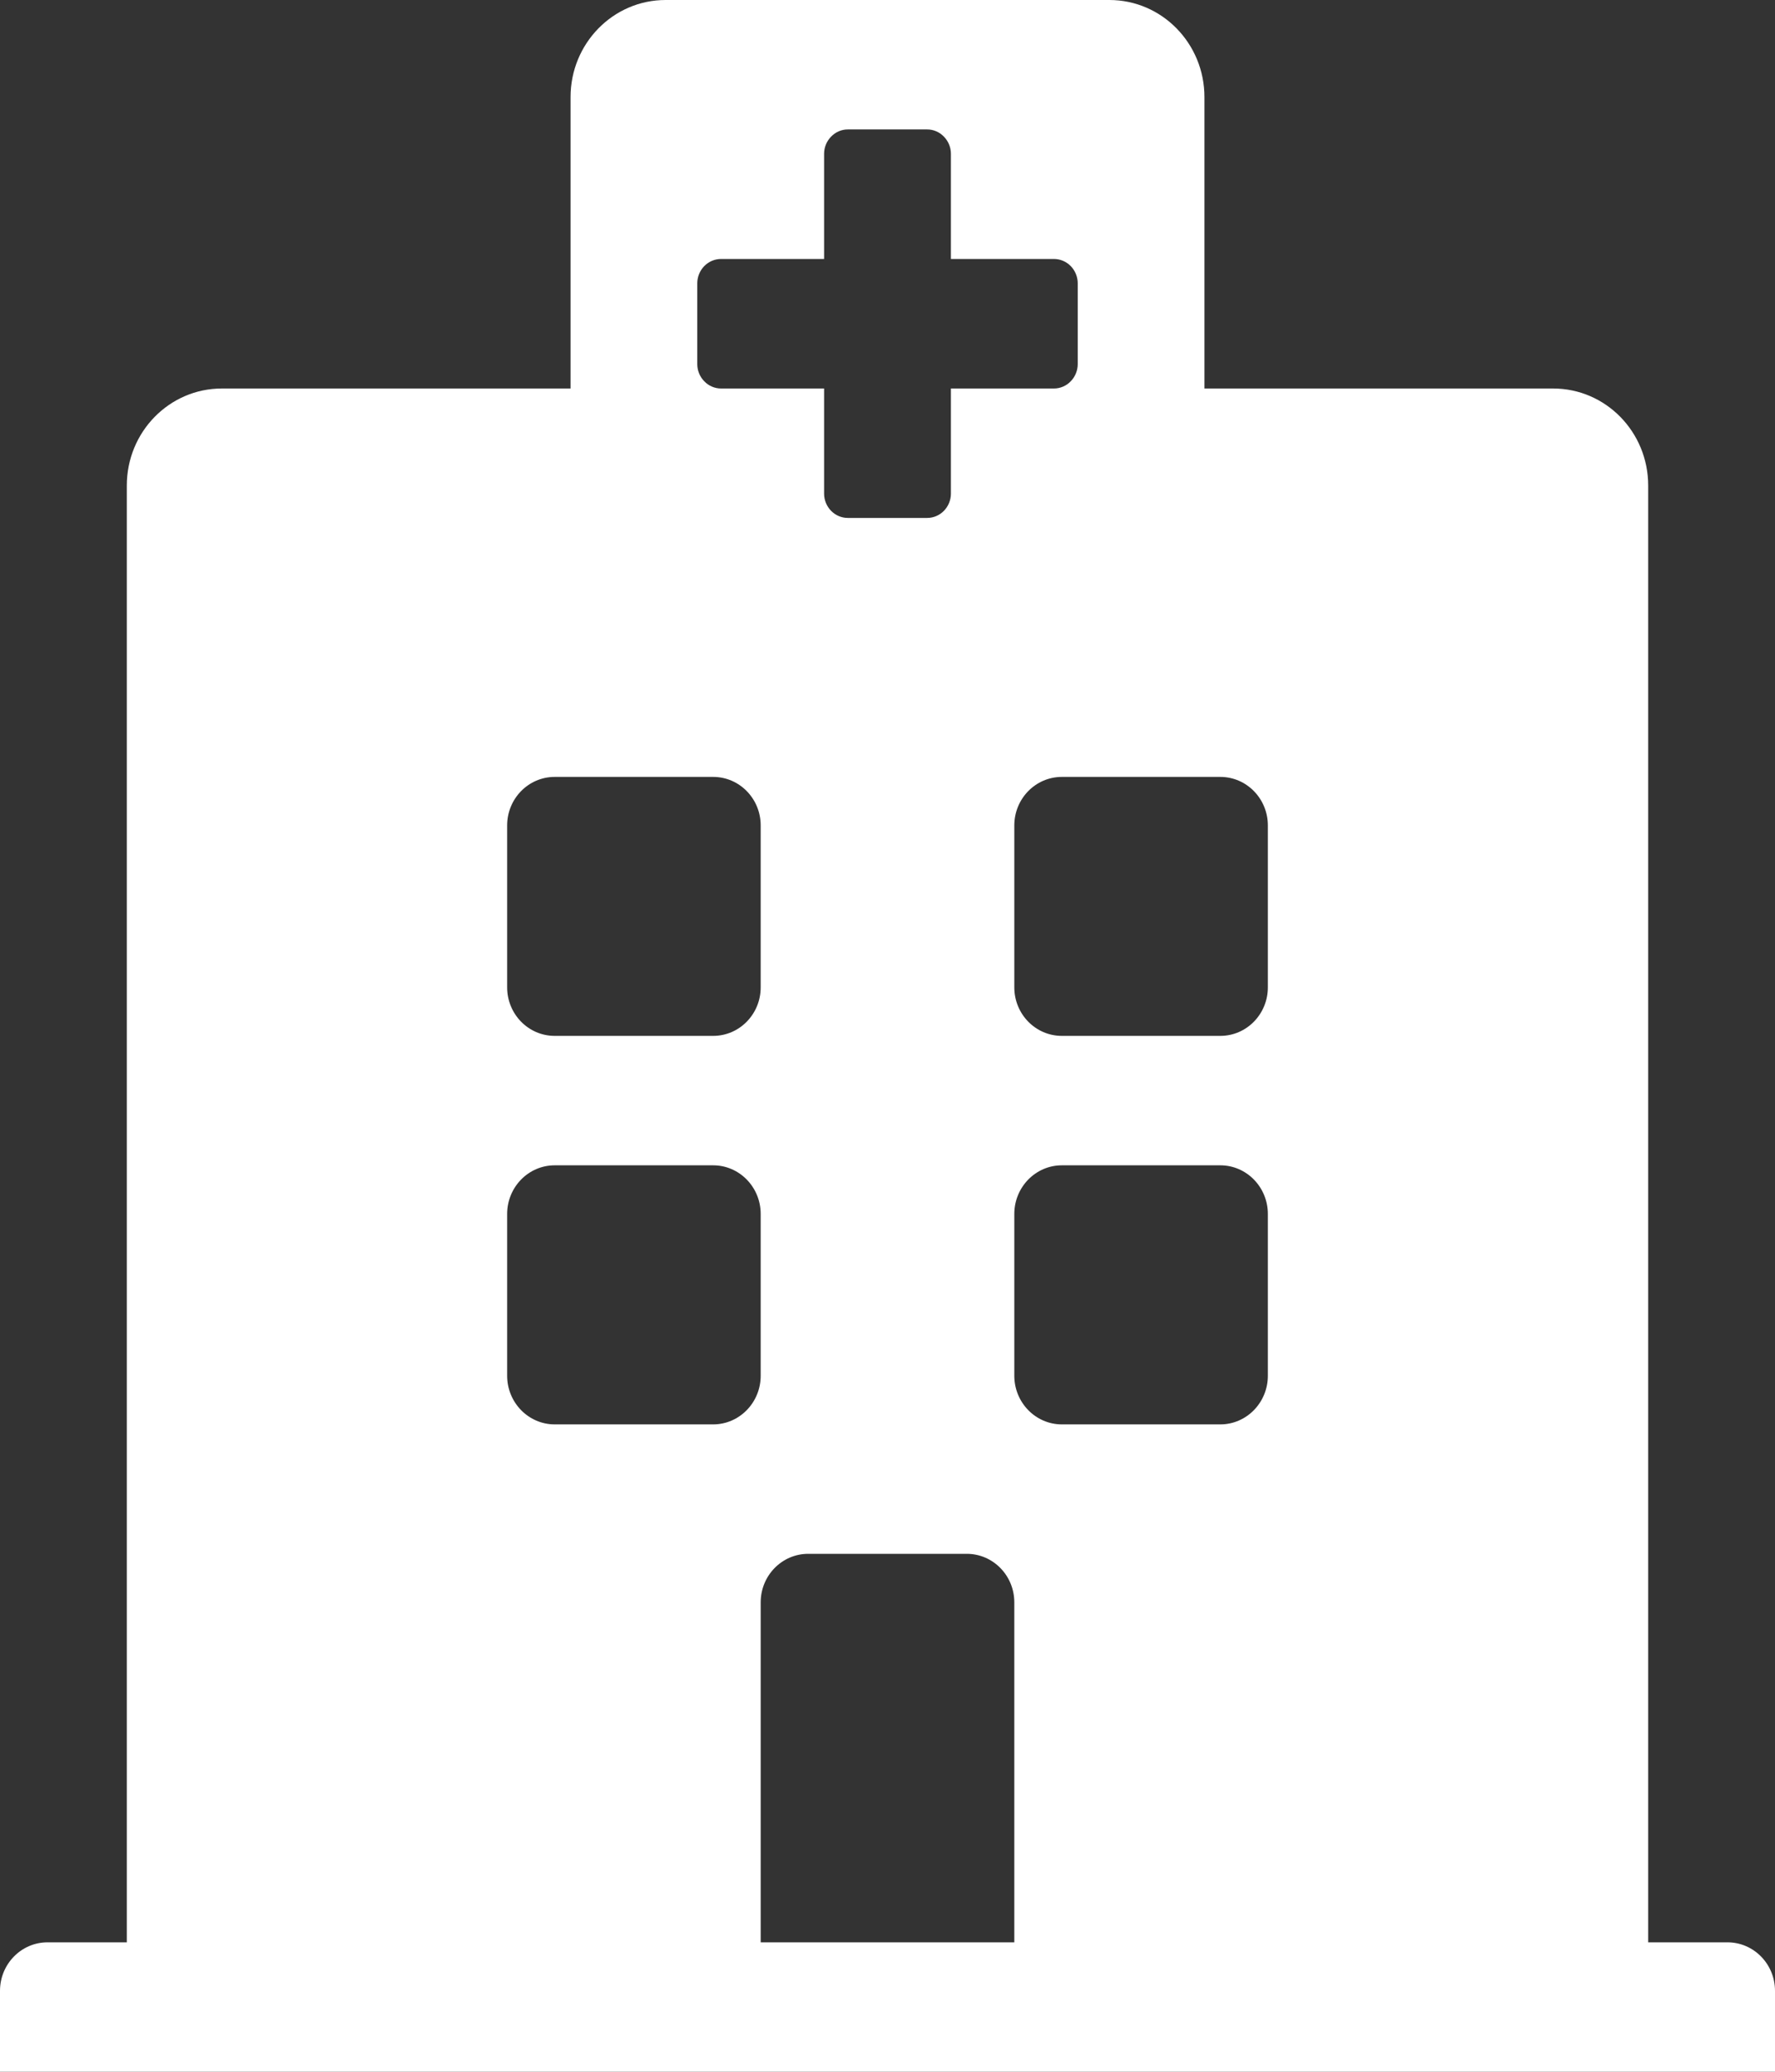 <svg width="18" height="21" viewBox="0 0 18 21" fill="none" xmlns="http://www.w3.org/2000/svg">
<rect x="0" y="0" width="18" height="21" fill="#333333" stroke="none"/>
<path d="M18 20.18V21H0V20.18C0 19.908 0.216 19.688 0.482 19.688H1.286V4.922C1.286 4.378 1.717 3.938 2.25 3.938H5.786V0.984C5.786 0.441 6.217 0 6.75 0H11.25C11.783 0 12.214 0.441 12.214 0.984V3.938H15.75C16.283 3.938 16.714 4.378 16.714 4.922V19.688H17.518C17.784 19.688 18 19.908 18 20.18ZM12.375 7.875H10.768C10.502 7.875 10.286 8.095 10.286 8.367V10.008C10.286 10.28 10.502 10.5 10.768 10.5H12.375C12.641 10.5 12.857 10.28 12.857 10.008V8.367C12.857 8.095 12.641 7.875 12.375 7.875ZM5.625 10.5H7.232C7.498 10.5 7.714 10.28 7.714 10.008V8.367C7.714 8.095 7.498 7.875 7.232 7.875H5.625C5.359 7.875 5.143 8.095 5.143 8.367V10.008C5.143 10.28 5.359 10.5 5.625 10.5ZM9.804 15.75H8.196C7.93 15.75 7.714 15.97 7.714 16.242V19.688H10.286V16.242C10.286 15.97 10.07 15.75 9.804 15.75ZM12.375 11.812H10.768C10.502 11.812 10.286 12.033 10.286 12.305V13.945C10.286 14.217 10.502 14.438 10.768 14.438H12.375C12.641 14.438 12.857 14.217 12.857 13.945V12.305C12.857 12.033 12.641 11.812 12.375 11.812ZM7.714 12.305C7.714 12.033 7.498 11.812 7.232 11.812H5.625C5.359 11.812 5.143 12.033 5.143 12.305V13.945C5.143 14.217 5.359 14.438 5.625 14.438H7.232C7.498 14.438 7.714 14.217 7.714 13.945V12.305ZM7.312 3.938H8.357V5.004C8.357 5.069 8.383 5.132 8.428 5.178C8.473 5.224 8.534 5.25 8.598 5.25H9.402C9.466 5.25 9.527 5.224 9.572 5.178C9.617 5.132 9.643 5.069 9.643 5.004V3.938H10.688C10.751 3.938 10.813 3.912 10.858 3.865C10.903 3.819 10.929 3.757 10.929 3.691V2.871C10.929 2.806 10.903 2.743 10.858 2.697C10.813 2.651 10.751 2.625 10.688 2.625H9.643V1.559C9.643 1.493 9.617 1.431 9.572 1.385C9.527 1.338 9.466 1.312 9.402 1.312H8.598C8.534 1.312 8.473 1.338 8.428 1.385C8.383 1.431 8.357 1.493 8.357 1.559V2.625H7.312C7.249 2.625 7.187 2.651 7.142 2.697C7.097 2.743 7.071 2.806 7.071 2.871V3.691C7.071 3.757 7.097 3.819 7.142 3.865C7.187 3.912 7.249 3.938 7.312 3.938Z" fill="white"/>
</svg>
